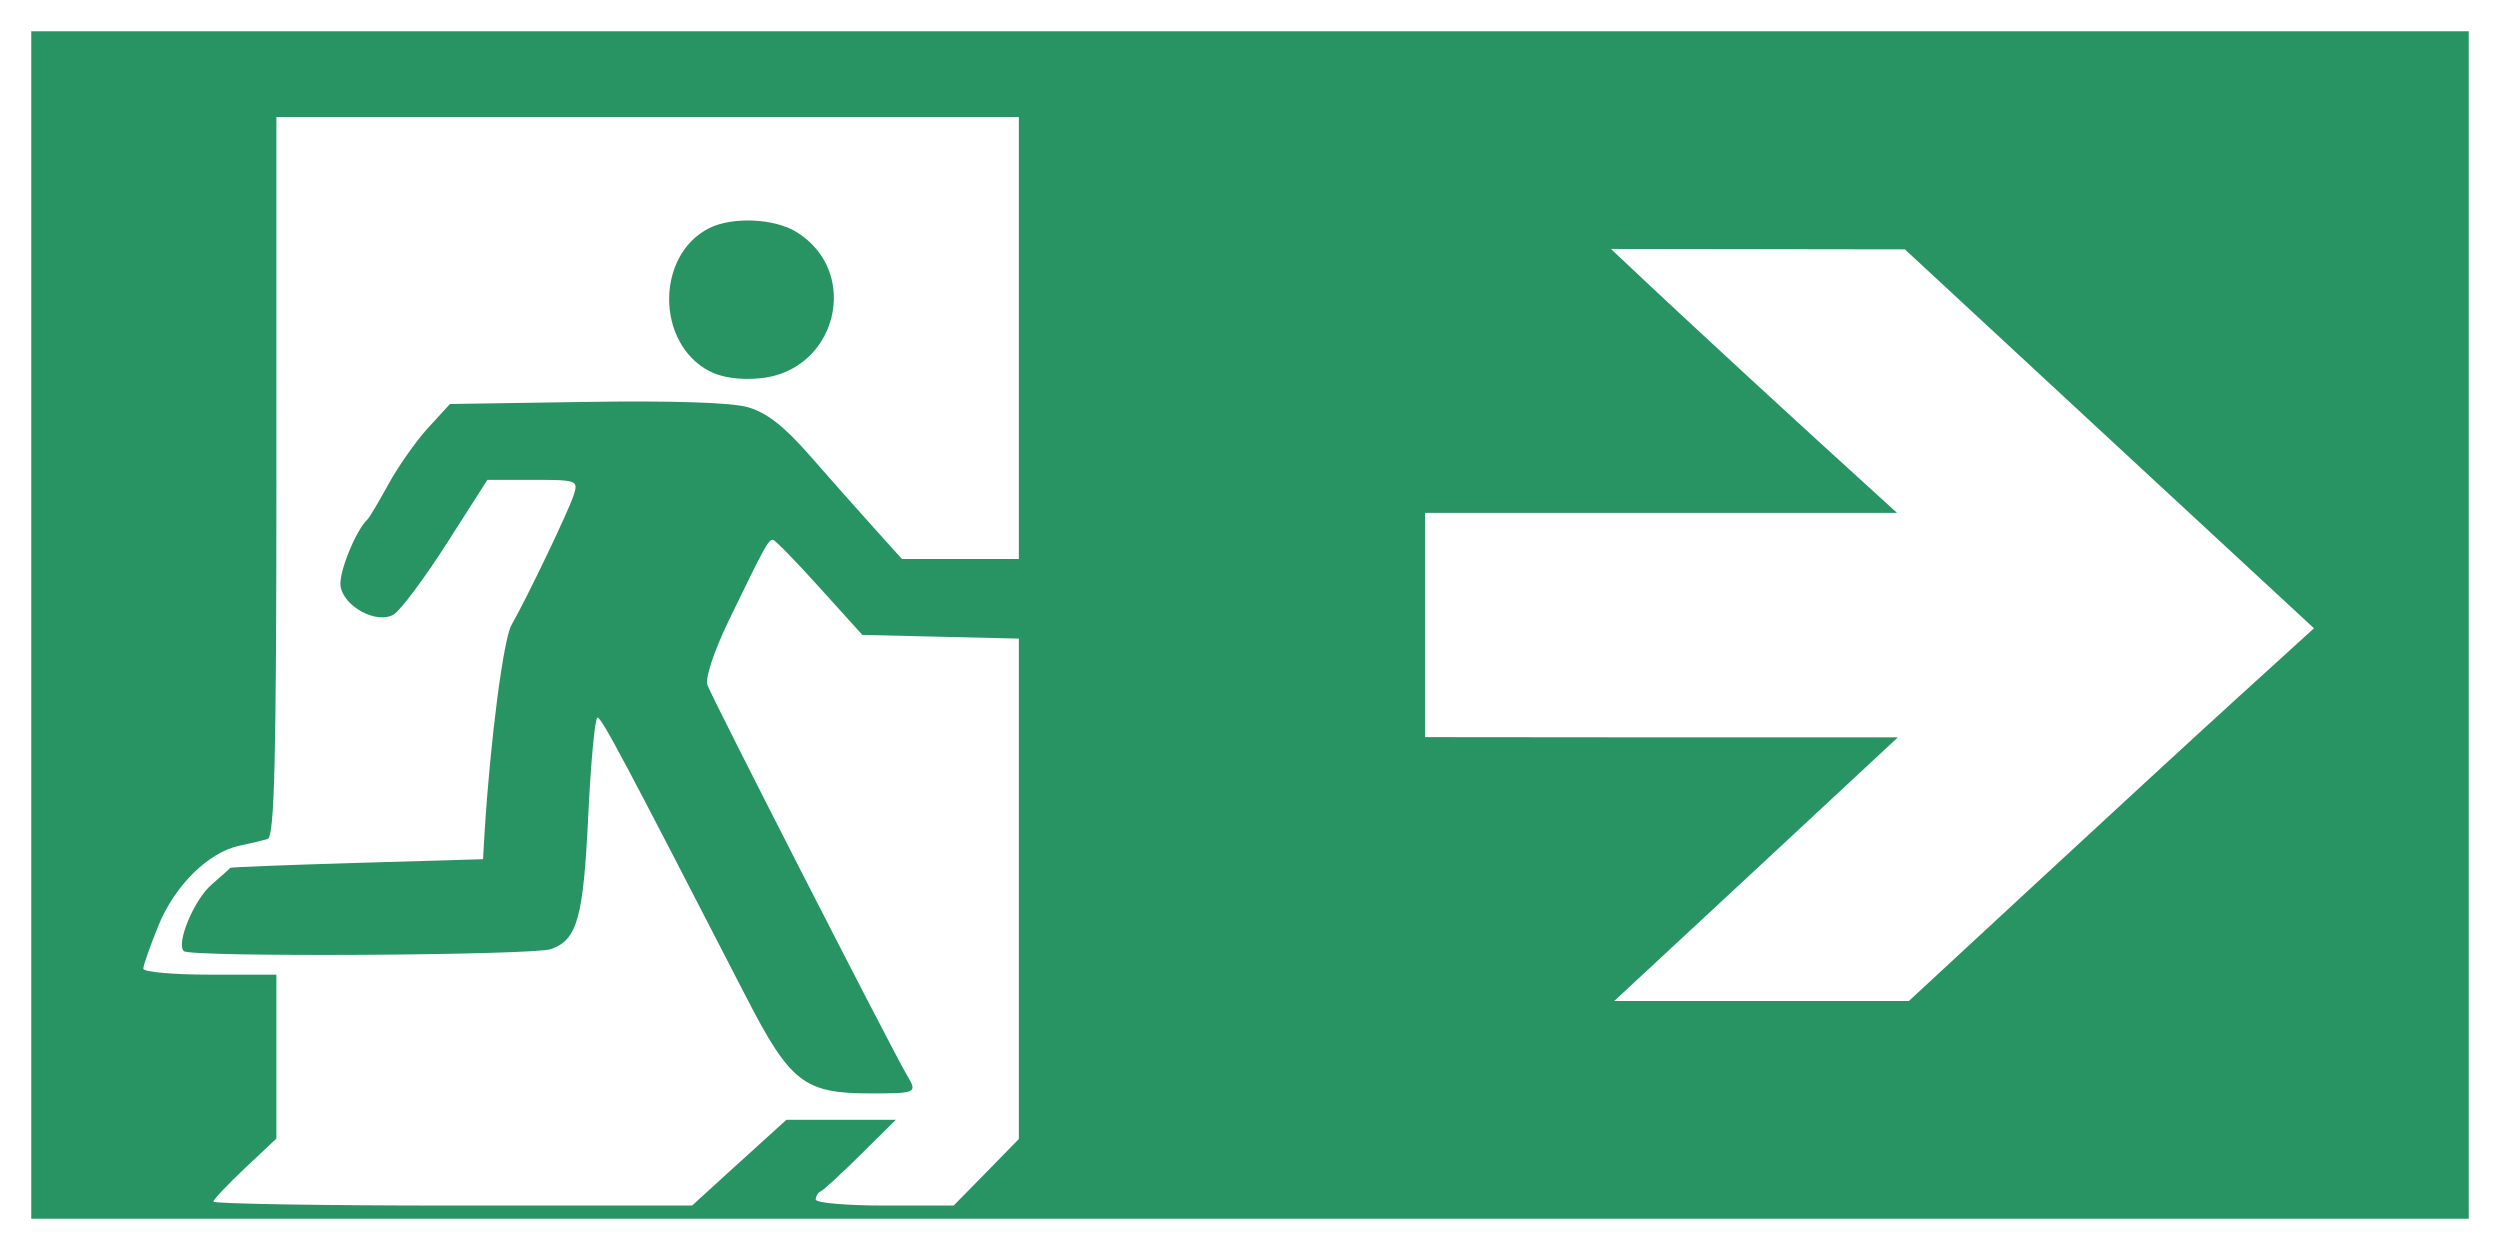 <?xml version="1.0" encoding="UTF-8" standalone="no"?>
<!-- Created with Inkscape (http://www.inkscape.org/) -->
<svg xmlns:dc="http://purl.org/dc/elements/1.1/" xmlns:cc="http://creativecommons.org/ns#" xmlns:rdf="http://www.w3.org/1999/02/22-rdf-syntax-ns#" xmlns:svg="http://www.w3.org/2000/svg" xmlns="http://www.w3.org/2000/svg" version="1.1" viewBox="0 0 400 200" preserveAspectRatio="xMidYMid meet" id="svg2">
  <defs id="defs12"/>
  <rect width="400" height="200" x="0" y="0" id="rect3120" style="color:#000000;fill:#ffffff;fill-opacity:1;fill-rule:nonzero;stroke:none;stroke-width:2;marker:none;visibility:visible;display:inline;overflow:visible;enable-background:accumulate"/>
  <g id="layer1"/>
  <g id="layer2"/>
  <path d="m 113.441,59.352 c -8.513,-4.516 -8.499,-18.549 0.023,-22.845 3.7,-1.865 10.434,-1.571 13.967,0.61 10.448,6.448 6.436,22.333 -5.916,23.421 -3.215,0.283 -6.105,-0.141 -8.075,-1.186 z M 5,5 l 0,95 0,95 195,0 195,0 0,-95 0,-95 -195,0 z m 39.224,13.722 59.397,0 59.397,0 0,35.361 0,35.361 -9.351,0 -9.351,0 -4.518,-5.014 c -2.489,-2.758 -7.106,-7.972 -10.261,-11.578 -4.126,-4.716 -6.926,-6.875 -9.946,-7.719 -2.656,-0.742 -12.186,-1.04 -25.916,-0.825 l -21.678,0.33 -3.537,3.859 c -1.931,2.123 -4.763,6.161 -6.304,8.972 -1.541,2.812 -3.054,5.35 -3.362,5.641 -1.877,1.768 -4.626,8.564 -4.308,10.655 0.505,3.315 5.815,6.153 8.51,4.552 1.082,-0.643 4.888,-5.749 8.475,-11.347 l 6.514,-10.193 7.284,0 c 7.029,0 7.272,0.083 6.549,2.375 C 91.028,81.657 84.394,95.516 81.837,100 c -1.283,2.25 -3.391,18.432 -4.308,33.25 l -0.245,4.222 -20.172,0.594 c -11.095,0.324 -20.213,0.681 -20.277,0.792 -0.064,0.111 -1.431,1.325 -3.012,2.705 -2.799,2.443 -5.688,9.421 -4.413,10.622 1.051,0.99 55.939,0.683 58.766,-0.33 4.22,-1.511 5.167,-5.03 5.954,-21.507 0.409,-8.563 1.073,-15.547 1.471,-15.536 0.653,0.017 4.032,6.349 23.78,44.696 7.055,13.701 9.286,15.431 19.822,15.438 7.449,0.004 7.621,-0.064 5.919,-2.903 -2.223,-3.709 -31.31,-60.573 -31.94,-62.443 -0.373,-1.108 1.088,-5.486 3.397,-10.259 5.74,-11.868 6.38,-13.069 7.109,-12.964 0.358,0.052 3.717,3.496 7.46,7.653 l 6.829,7.554 12.503,0.297 12.538,0.297 0,40.045 0,40.012 -5.218,5.344 -5.218,5.311 -11.032,0 c -6.072,0 -11.032,-0.424 -11.032,-0.957 0,-0.532 0.378,-1.147 0.841,-1.352 0.462,-0.206 3.35,-2.869 6.409,-5.905 l 5.568,-5.509 -8.755,0 -8.755,0 -7.565,6.861 -7.53,6.861 -38.314,0 c -21.062,0 -38.279,-0.291 -38.279,-0.627 0,-0.336 2.269,-2.731 5.043,-5.344 l 5.043,-4.75 0,-13.128 0,-13.095 -10.647,0 c -5.856,0 -10.647,-0.428 -10.647,-0.957 0,-0.529 1.092,-3.633 2.416,-6.894 2.62,-6.448 8.046,-11.771 13.028,-12.799 1.684,-0.347 3.677,-0.832 4.448,-1.056 1.098,-0.319 1.401,-12.828 1.401,-57.957 z m 213.526,21.111 23.499,0.033 23.534,0.033 32.71,30.314 32.745,30.314 -12.012,10.918 c -6.593,6 -21.169,19.419 -32.395,29.819 l -20.418,18.901 -23.57,0 -23.57,0 22.694,-21.078 22.694,-21.111 -37.823,0 -37.823,-0.033 0,-17.944 0,-17.944 37.753,0 37.753,0 C 287.952,67.913 271.834,53.142 257.751,39.833 z" id="path3169" style="fill:#289463;fill-opacity:1"/>
</svg>